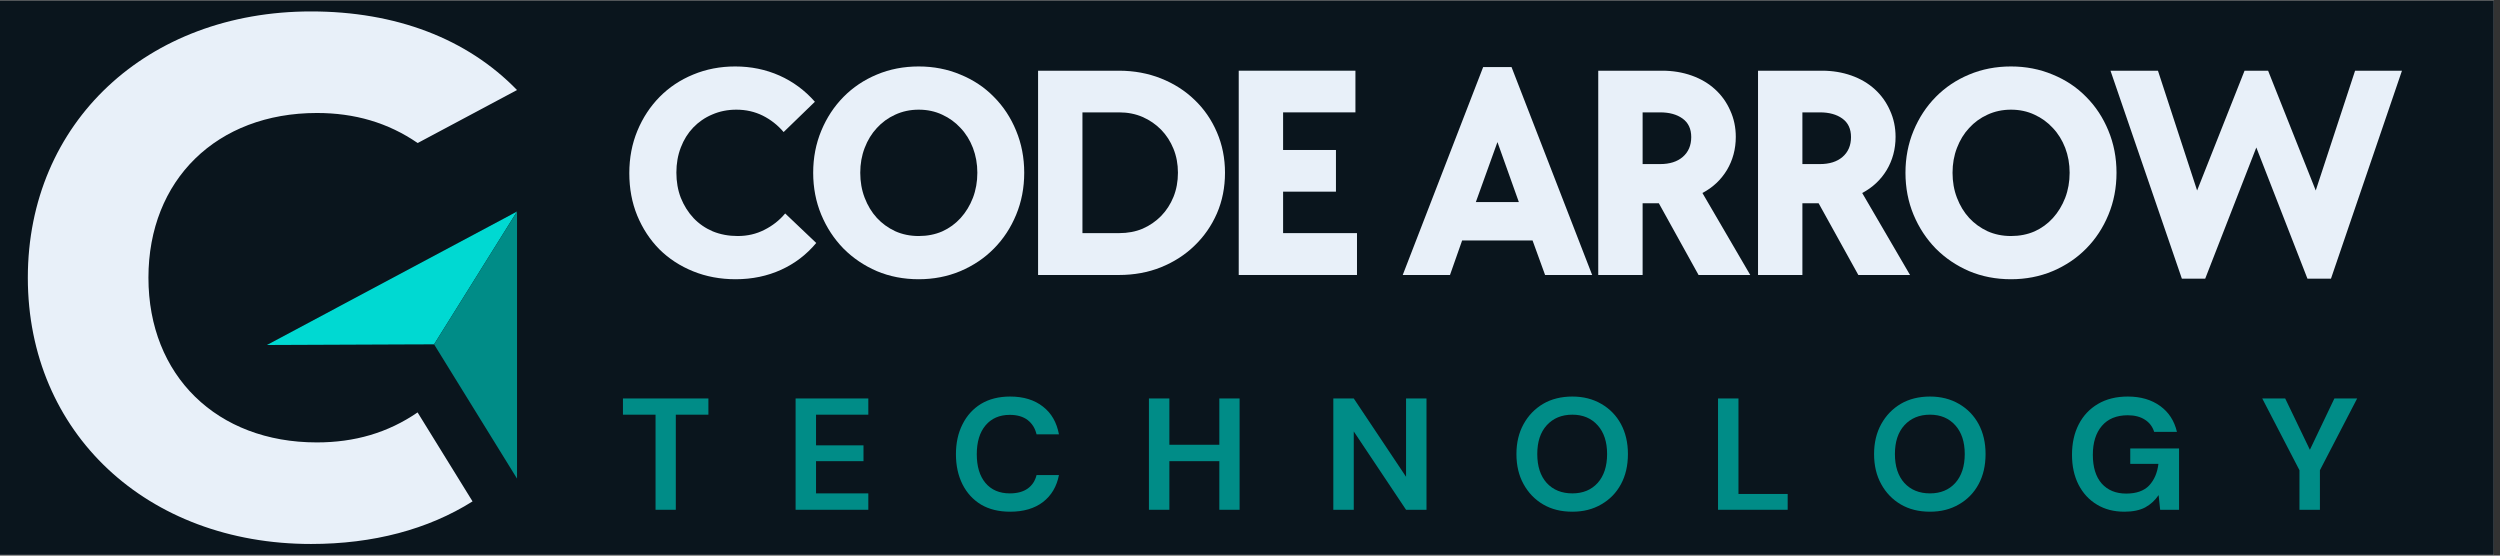 <svg xmlns="http://www.w3.org/2000/svg" xmlns:xlink="http://www.w3.org/1999/xlink" width="270" zoomAndPan="magnify" viewBox="0 0 202.5 45" height="60" preserveAspectRatio="xMidYMid meet" version="1.0"><rect x="0" y="0" width="202.5" height="45" fill="#333333" stroke="none"/><defs><g/><clipPath id="20114f2df9"><path d="M 0 0.055 L 202 0.055 L 202 44.945 L 0 44.945 Z M 0 0.055 " clip-rule="nonzero"/></clipPath><clipPath id="e4a1e37847"><path d="M 2.246 0.926 L 41.898 0.926 L 41.898 44.32 L 2.246 44.32 Z M 2.246 0.926 " clip-rule="nonzero"/></clipPath><clipPath id="6e5de66ce3"><path d="M 21 17 L 41.898 17 L 41.898 28 L 21 28 Z M 21 17 " clip-rule="nonzero"/></clipPath><clipPath id="824eabfbfa"><path d="M 35 17 L 41.898 17 L 41.898 39 L 35 39 Z M 35 17 " clip-rule="nonzero"/></clipPath></defs><g clip-path="url(#20114f2df9)"><path fill="#ffffff" d="M 0 0.055 L 202 0.055 L 202 44.945 L 0 44.945 Z M 0 0.055 " fill-opacity="1" fill-rule="nonzero"/><path fill="#0A151D" d="M 0 0.055 L 202 0.055 L 202 44.945 L 0 44.945 Z M 0 0.055 " fill-opacity="1" fill-rule="nonzero"/></g><g clip-path="url(#e4a1e37847)"><path fill="#E8F0F9" d="M 12.023 22.496 C 12.023 14.566 17.562 9.152 25.668 9.152 C 28.73 9.152 31.426 9.934 33.832 11.586 L 41.879 7.293 C 37.836 3.125 32.062 0.926 25.195 0.926 C 11.906 0.926 2.254 9.926 2.254 22.496 C 2.254 35.066 11.906 44.062 25.195 44.062 C 30.23 44.062 34.676 42.879 38.277 40.613 L 33.824 33.406 C 31.418 35.055 28.73 35.836 25.66 35.836 C 17.562 35.836 12.023 30.422 12.023 22.496 Z M 12.023 22.496 " fill-opacity="1" fill-rule="evenodd"/></g><g clip-path="url(#6e5de66ce3)"><path fill="#00d9d2" d="M 35.16 27.891 L 41.879 17.133 L 21.621 27.945 L 33.059 27.898 Z M 35.16 27.891 " fill-opacity="1" fill-rule="evenodd"/></g><g clip-path="url(#824eabfbfa)"><path fill="#008c87" d="M 41.879 17.133 L 35.16 27.891 L 41.879 38.766 Z M 41.879 17.133 " fill-opacity="1" fill-rule="evenodd"/></g><g fill="#E8F0F9" fill-opacity="1"><g transform="translate(50.115, 22.274)"><g><path d="M 9.469 0.344 C 8.227 0.344 7.082 0.129 6.031 -0.297 C 4.977 -0.723 4.066 -1.316 3.297 -2.078 C 2.535 -2.848 1.938 -3.758 1.5 -4.812 C 1.07 -5.863 0.859 -7.008 0.859 -8.25 C 0.859 -9.488 1.078 -10.633 1.516 -11.688 C 1.953 -12.738 2.551 -13.648 3.312 -14.422 C 4.082 -15.203 4.988 -15.805 6.031 -16.234 C 7.082 -16.672 8.219 -16.891 9.438 -16.891 C 10.719 -16.891 11.91 -16.645 13.016 -16.156 C 14.117 -15.664 15.078 -14.957 15.891 -14.031 L 13.359 -11.578 C 12.879 -12.141 12.316 -12.582 11.672 -12.906 C 11.023 -13.227 10.312 -13.391 9.531 -13.391 C 8.82 -13.391 8.172 -13.258 7.578 -13 C 6.984 -12.75 6.469 -12.395 6.031 -11.938 C 5.602 -11.488 5.27 -10.953 5.031 -10.328 C 4.789 -9.703 4.672 -9.023 4.672 -8.297 C 4.672 -7.555 4.789 -6.875 5.031 -6.25 C 5.281 -5.625 5.625 -5.078 6.062 -4.609 C 6.5 -4.148 7.02 -3.789 7.625 -3.531 C 8.238 -3.281 8.91 -3.156 9.641 -3.156 C 10.422 -3.156 11.141 -3.32 11.797 -3.656 C 12.461 -3.988 13.023 -4.43 13.484 -4.984 L 16 -2.594 C 15.219 -1.656 14.27 -0.93 13.156 -0.422 C 12.039 0.086 10.812 0.344 9.469 0.344 Z M 9.469 0.344 "/></g></g></g><g fill="#E8F0F9" fill-opacity="1"><g transform="translate(65.009, 22.274)"><g><path d="M 9.406 0.344 C 8.188 0.344 7.055 0.125 6.016 -0.312 C 4.984 -0.758 4.082 -1.367 3.312 -2.141 C 2.551 -2.922 1.953 -3.832 1.516 -4.875 C 1.078 -5.926 0.859 -7.062 0.859 -8.281 C 0.859 -9.5 1.078 -10.633 1.516 -11.688 C 1.953 -12.738 2.551 -13.648 3.312 -14.422 C 4.082 -15.203 4.984 -15.805 6.016 -16.234 C 7.055 -16.672 8.188 -16.891 9.406 -16.891 C 10.613 -16.891 11.738 -16.672 12.781 -16.234 C 13.832 -15.805 14.738 -15.203 15.5 -14.422 C 16.27 -13.648 16.867 -12.738 17.297 -11.688 C 17.734 -10.633 17.953 -9.5 17.953 -8.281 C 17.953 -7.062 17.734 -5.926 17.297 -4.875 C 16.867 -3.832 16.27 -2.922 15.5 -2.141 C 14.738 -1.367 13.832 -0.758 12.781 -0.312 C 11.738 0.125 10.613 0.344 9.406 0.344 Z M 9.406 -3.156 C 10.102 -3.156 10.738 -3.281 11.312 -3.531 C 11.883 -3.789 12.379 -4.148 12.797 -4.609 C 13.223 -5.078 13.555 -5.625 13.797 -6.25 C 14.035 -6.875 14.156 -7.551 14.156 -8.281 C 14.156 -9 14.035 -9.672 13.797 -10.297 C 13.555 -10.922 13.223 -11.457 12.797 -11.906 C 12.379 -12.363 11.883 -12.723 11.312 -12.984 C 10.738 -13.254 10.102 -13.391 9.406 -13.391 C 8.719 -13.391 8.082 -13.254 7.5 -12.984 C 6.926 -12.723 6.43 -12.363 6.016 -11.906 C 5.598 -11.457 5.27 -10.922 5.031 -10.297 C 4.789 -9.672 4.672 -9 4.672 -8.281 C 4.672 -7.551 4.789 -6.875 5.031 -6.25 C 5.27 -5.625 5.598 -5.082 6.016 -4.625 C 6.43 -4.176 6.926 -3.816 7.5 -3.547 C 8.082 -3.285 8.719 -3.156 9.406 -3.156 Z M 9.406 -3.156 "/></g></g></g><g fill="#E8F0F9" fill-opacity="1"><g transform="translate(82.225, 22.274)"><g><path d="M 1.859 -16.547 L 8.406 -16.547 C 9.633 -16.547 10.77 -16.336 11.812 -15.922 C 12.863 -15.504 13.77 -14.926 14.531 -14.188 C 15.301 -13.457 15.906 -12.582 16.344 -11.562 C 16.781 -10.551 17 -9.457 17 -8.281 C 17 -7.094 16.781 -5.992 16.344 -4.984 C 15.906 -3.984 15.301 -3.113 14.531 -2.375 C 13.77 -1.633 12.863 -1.051 11.812 -0.625 C 10.77 -0.207 9.633 0 8.406 0 L 1.859 0 Z M 8.422 -3.391 C 9.117 -3.391 9.754 -3.508 10.328 -3.75 C 10.898 -4 11.398 -4.344 11.828 -4.781 C 12.254 -5.219 12.586 -5.734 12.828 -6.328 C 13.066 -6.922 13.188 -7.57 13.188 -8.281 C 13.188 -8.988 13.066 -9.633 12.828 -10.219 C 12.586 -10.812 12.254 -11.328 11.828 -11.766 C 11.398 -12.203 10.898 -12.547 10.328 -12.797 C 9.754 -13.047 9.117 -13.172 8.422 -13.172 L 5.453 -13.172 L 5.453 -3.391 Z M 8.422 -3.391 "/></g></g></g><g fill="#E8F0F9" fill-opacity="1"><g transform="translate(98.478, 22.274)"><g><path d="M 1.859 -16.547 L 11.312 -16.547 L 11.312 -13.172 L 5.453 -13.172 L 5.453 -10.125 L 9.734 -10.125 L 9.734 -6.75 L 5.453 -6.75 L 5.453 -3.391 L 11.438 -3.391 L 11.438 0 L 1.859 0 Z M 1.859 -16.547 "/></g></g></g><g fill="#E8F0F9" fill-opacity="1"><g transform="translate(109.543, 22.274)"><g/></g></g><g fill="#E8F0F9" fill-opacity="1"><g transform="translate(113.371, 22.274)"><g><path d="M 6.766 -16.844 L 9.062 -16.844 L 15.594 0 L 11.781 0 L 10.766 -2.797 L 5.062 -2.797 L 4.078 0 L 0.25 0 Z M 9.656 -5.906 L 7.922 -10.766 L 6.172 -5.906 Z M 9.656 -5.906 "/></g></g></g><g fill="#E8F0F9" fill-opacity="1"><g transform="translate(127.599, 22.274)"><g><path d="M 1.859 -16.547 L 7.047 -16.547 C 7.898 -16.547 8.691 -16.414 9.422 -16.156 C 10.16 -15.895 10.789 -15.523 11.312 -15.047 C 11.844 -14.566 12.254 -13.992 12.547 -13.328 C 12.848 -12.672 13 -11.957 13 -11.188 C 13 -10.195 12.758 -9.301 12.281 -8.5 C 11.801 -7.707 11.141 -7.086 10.297 -6.641 L 14.172 0 L 9.984 0 L 6.766 -5.812 L 5.453 -5.812 L 5.453 0 L 1.859 0 Z M 6.875 -8.984 C 7.645 -8.984 8.254 -9.176 8.703 -9.562 C 9.16 -9.957 9.391 -10.492 9.391 -11.172 C 9.391 -11.836 9.156 -12.336 8.688 -12.672 C 8.227 -13.004 7.625 -13.172 6.875 -13.172 L 5.453 -13.172 L 5.453 -8.984 Z M 6.875 -8.984 "/></g></g></g><g fill="#E8F0F9" fill-opacity="1"><g transform="translate(140.541, 22.274)"><g><path d="M 1.859 -16.547 L 7.047 -16.547 C 7.898 -16.547 8.691 -16.414 9.422 -16.156 C 10.16 -15.895 10.789 -15.523 11.312 -15.047 C 11.844 -14.566 12.254 -13.992 12.547 -13.328 C 12.848 -12.672 13 -11.957 13 -11.188 C 13 -10.195 12.758 -9.301 12.281 -8.5 C 11.801 -7.707 11.141 -7.086 10.297 -6.641 L 14.172 0 L 9.984 0 L 6.766 -5.812 L 5.453 -5.812 L 5.453 0 L 1.859 0 Z M 6.875 -8.984 C 7.645 -8.984 8.254 -9.176 8.703 -9.562 C 9.16 -9.957 9.391 -10.492 9.391 -11.172 C 9.391 -11.836 9.156 -12.336 8.688 -12.672 C 8.227 -13.004 7.625 -13.172 6.875 -13.172 L 5.453 -13.172 L 5.453 -8.984 Z M 6.875 -8.984 "/></g></g></g><g fill="#E8F0F9" fill-opacity="1"><g transform="translate(153.484, 22.274)"><g><path d="M 9.406 0.344 C 8.188 0.344 7.055 0.125 6.016 -0.312 C 4.984 -0.758 4.082 -1.367 3.312 -2.141 C 2.551 -2.922 1.953 -3.832 1.516 -4.875 C 1.078 -5.926 0.859 -7.062 0.859 -8.281 C 0.859 -9.5 1.078 -10.633 1.516 -11.688 C 1.953 -12.738 2.551 -13.648 3.312 -14.422 C 4.082 -15.203 4.984 -15.805 6.016 -16.234 C 7.055 -16.672 8.188 -16.891 9.406 -16.891 C 10.613 -16.891 11.738 -16.672 12.781 -16.234 C 13.832 -15.805 14.738 -15.203 15.5 -14.422 C 16.27 -13.648 16.867 -12.738 17.297 -11.688 C 17.734 -10.633 17.953 -9.5 17.953 -8.281 C 17.953 -7.062 17.734 -5.926 17.297 -4.875 C 16.867 -3.832 16.27 -2.922 15.5 -2.141 C 14.738 -1.367 13.832 -0.758 12.781 -0.312 C 11.738 0.125 10.613 0.344 9.406 0.344 Z M 9.406 -3.156 C 10.102 -3.156 10.738 -3.281 11.312 -3.531 C 11.883 -3.789 12.379 -4.148 12.797 -4.609 C 13.223 -5.078 13.555 -5.625 13.797 -6.25 C 14.035 -6.875 14.156 -7.551 14.156 -8.281 C 14.156 -9 14.035 -9.672 13.797 -10.297 C 13.555 -10.922 13.223 -11.457 12.797 -11.906 C 12.379 -12.363 11.883 -12.723 11.312 -12.984 C 10.738 -13.254 10.102 -13.391 9.406 -13.391 C 8.719 -13.391 8.082 -13.254 7.5 -12.984 C 6.926 -12.723 6.43 -12.363 6.016 -11.906 C 5.598 -11.457 5.27 -10.922 5.031 -10.297 C 4.789 -9.672 4.672 -9 4.672 -8.281 C 4.672 -7.551 4.789 -6.875 5.031 -6.25 C 5.27 -5.625 5.598 -5.082 6.016 -4.625 C 6.43 -4.176 6.926 -3.816 7.5 -3.547 C 8.082 -3.285 8.719 -3.156 9.406 -3.156 Z M 9.406 -3.156 "/></g></g></g><g fill="#E8F0F9" fill-opacity="1"><g transform="translate(170.7, 22.274)"><g><path d="M 0.25 -16.547 L 4.094 -16.547 L 7.266 -6.844 L 11.109 -16.547 L 13.016 -16.547 L 16.875 -6.844 L 20.062 -16.547 L 23.859 -16.547 L 18.109 0.297 L 16.203 0.297 L 12.062 -10.328 L 7.922 0.297 L 6.031 0.297 Z M 0.25 -16.547 "/></g></g></g><g fill="#008c87" fill-opacity="1"><g transform="translate(50.115, 41.292)"><g><path d="M 2.984 0 L 2.984 -7.703 L 0.344 -7.703 L 0.344 -9.016 L 7.266 -9.016 L 7.266 -7.703 L 4.625 -7.703 L 4.625 0 Z M 2.984 0 "/></g></g></g><g fill="#008c87" fill-opacity="1"><g transform="translate(63.568, 41.292)"><g><path d="M 0.875 0 L 0.875 -9.016 L 6.766 -9.016 L 6.766 -7.703 L 2.531 -7.703 L 2.531 -5.219 L 6.375 -5.219 L 6.375 -3.938 L 2.531 -3.938 L 2.531 -1.328 L 6.766 -1.328 L 6.766 0 Z M 0.875 0 "/></g></g></g><g fill="#008c87" fill-opacity="1"><g transform="translate(76.853, 41.292)"><g><path d="M 4.969 0.156 C 4.051 0.156 3.266 -0.035 2.609 -0.422 C 1.961 -0.816 1.461 -1.363 1.109 -2.062 C 0.754 -2.77 0.578 -3.582 0.578 -4.5 C 0.578 -5.414 0.754 -6.223 1.109 -6.922 C 1.461 -7.629 1.961 -8.18 2.609 -8.578 C 3.266 -8.973 4.051 -9.172 4.969 -9.172 C 6.051 -9.172 6.938 -8.898 7.625 -8.359 C 8.312 -7.828 8.742 -7.078 8.922 -6.109 L 7.109 -6.109 C 6.992 -6.598 6.754 -6.984 6.391 -7.266 C 6.023 -7.547 5.539 -7.688 4.938 -7.688 C 4.102 -7.688 3.445 -7.398 2.969 -6.828 C 2.5 -6.266 2.266 -5.488 2.266 -4.5 C 2.266 -3.508 2.5 -2.734 2.969 -2.172 C 3.445 -1.609 4.102 -1.328 4.938 -1.328 C 5.539 -1.328 6.023 -1.457 6.391 -1.719 C 6.754 -1.977 6.992 -2.344 7.109 -2.812 L 8.922 -2.812 C 8.742 -1.883 8.312 -1.156 7.625 -0.625 C 6.938 -0.102 6.051 0.156 4.969 0.156 Z M 4.969 0.156 "/></g></g></g><g fill="#008c87" fill-opacity="1"><g transform="translate(92.188, 41.292)"><g><path d="M 0.875 0 L 0.875 -9.016 L 2.531 -9.016 L 2.531 -5.266 L 6.578 -5.266 L 6.578 -9.016 L 8.219 -9.016 L 8.219 0 L 6.578 0 L 6.578 -3.938 L 2.531 -3.938 L 2.531 0 Z M 0.875 0 "/></g></g></g><g fill="#008c87" fill-opacity="1"><g transform="translate(107.124, 41.292)"><g><path d="M 0.875 0 L 0.875 -9.016 L 2.531 -9.016 L 6.766 -2.672 L 6.766 -9.016 L 8.422 -9.016 L 8.422 0 L 6.766 0 L 2.531 -6.344 L 2.531 0 Z M 0.875 0 "/></g></g></g><g fill="#008c87" fill-opacity="1"><g transform="translate(122.253, 41.292)"><g><path d="M 5.109 0.156 C 4.203 0.156 3.41 -0.039 2.734 -0.438 C 2.066 -0.832 1.539 -1.379 1.156 -2.078 C 0.77 -2.773 0.578 -3.586 0.578 -4.516 C 0.578 -5.43 0.77 -6.238 1.156 -6.938 C 1.539 -7.633 2.066 -8.18 2.734 -8.578 C 3.41 -8.973 4.203 -9.172 5.109 -9.172 C 5.992 -9.172 6.773 -8.973 7.453 -8.578 C 8.141 -8.18 8.672 -7.633 9.047 -6.938 C 9.422 -6.238 9.609 -5.43 9.609 -4.516 C 9.609 -3.586 9.422 -2.773 9.047 -2.078 C 8.672 -1.379 8.141 -0.832 7.453 -0.438 C 6.773 -0.039 5.992 0.156 5.109 0.156 Z M 5.109 -1.328 C 5.961 -1.328 6.645 -1.609 7.156 -2.172 C 7.664 -2.742 7.922 -3.523 7.922 -4.516 C 7.922 -5.504 7.664 -6.281 7.156 -6.844 C 6.645 -7.414 5.961 -7.703 5.109 -7.703 C 4.242 -7.703 3.551 -7.414 3.031 -6.844 C 2.52 -6.281 2.266 -5.504 2.266 -4.516 C 2.266 -3.523 2.52 -2.742 3.031 -2.172 C 3.551 -1.609 4.242 -1.328 5.109 -1.328 Z M 5.109 -1.328 "/></g></g></g><g fill="#008c87" fill-opacity="1"><g transform="translate(138.285, 41.292)"><g><path d="M 0.875 0 L 0.875 -9.016 L 2.531 -9.016 L 2.531 -1.281 L 6.516 -1.281 L 6.516 0 Z M 0.875 0 "/></g></g></g><g fill="#008c87" fill-opacity="1"><g transform="translate(151.222, 41.292)"><g><path d="M 5.109 0.156 C 4.203 0.156 3.41 -0.039 2.734 -0.438 C 2.066 -0.832 1.539 -1.379 1.156 -2.078 C 0.77 -2.773 0.578 -3.586 0.578 -4.516 C 0.578 -5.43 0.77 -6.238 1.156 -6.938 C 1.539 -7.633 2.066 -8.18 2.734 -8.578 C 3.41 -8.973 4.203 -9.172 5.109 -9.172 C 5.992 -9.172 6.773 -8.973 7.453 -8.578 C 8.141 -8.18 8.672 -7.633 9.047 -6.938 C 9.422 -6.238 9.609 -5.43 9.609 -4.516 C 9.609 -3.586 9.422 -2.773 9.047 -2.078 C 8.672 -1.379 8.141 -0.832 7.453 -0.438 C 6.773 -0.039 5.992 0.156 5.109 0.156 Z M 5.109 -1.328 C 5.961 -1.328 6.645 -1.609 7.156 -2.172 C 7.664 -2.742 7.922 -3.523 7.922 -4.516 C 7.922 -5.504 7.664 -6.281 7.156 -6.844 C 6.645 -7.414 5.961 -7.703 5.109 -7.703 C 4.242 -7.703 3.551 -7.414 3.031 -6.844 C 2.52 -6.281 2.266 -5.504 2.266 -4.516 C 2.266 -3.523 2.52 -2.742 3.031 -2.172 C 3.551 -1.609 4.242 -1.328 5.109 -1.328 Z M 5.109 -1.328 "/></g></g></g><g fill="#008c87" fill-opacity="1"><g transform="translate(167.254, 41.292)"><g><path d="M 4.828 0.156 C 3.973 0.156 3.227 -0.035 2.594 -0.422 C 1.957 -0.805 1.461 -1.344 1.109 -2.031 C 0.754 -2.727 0.578 -3.535 0.578 -4.453 C 0.578 -5.391 0.758 -6.211 1.125 -6.922 C 1.488 -7.629 2.008 -8.18 2.688 -8.578 C 3.363 -8.973 4.164 -9.172 5.094 -9.172 C 6.145 -9.172 7.02 -8.914 7.719 -8.406 C 8.414 -7.906 8.867 -7.207 9.078 -6.312 L 7.234 -6.312 C 7.098 -6.738 6.848 -7.066 6.484 -7.297 C 6.117 -7.535 5.656 -7.656 5.094 -7.656 C 4.188 -7.656 3.488 -7.367 3 -6.797 C 2.508 -6.223 2.266 -5.441 2.266 -4.453 C 2.266 -3.453 2.504 -2.676 2.984 -2.125 C 3.473 -1.582 4.133 -1.312 4.969 -1.312 C 5.789 -1.312 6.41 -1.531 6.828 -1.969 C 7.242 -2.414 7.492 -3 7.578 -3.719 L 5.297 -3.719 L 5.297 -4.969 L 9.25 -4.969 L 9.25 0 L 7.719 0 L 7.594 -1.188 C 7.301 -0.758 6.938 -0.426 6.5 -0.188 C 6.062 0.039 5.504 0.156 4.828 0.156 Z M 4.828 0.156 "/></g></g></g><g fill="#008c87" fill-opacity="1"><g transform="translate(183.054, 41.292)"><g><path d="M 3.203 0 L 3.203 -3.203 L 0.188 -9.016 L 2.047 -9.016 L 4.047 -4.859 L 6.031 -9.016 L 7.875 -9.016 L 4.859 -3.203 L 4.859 0 Z M 3.203 0 "/></g></g></g></svg>